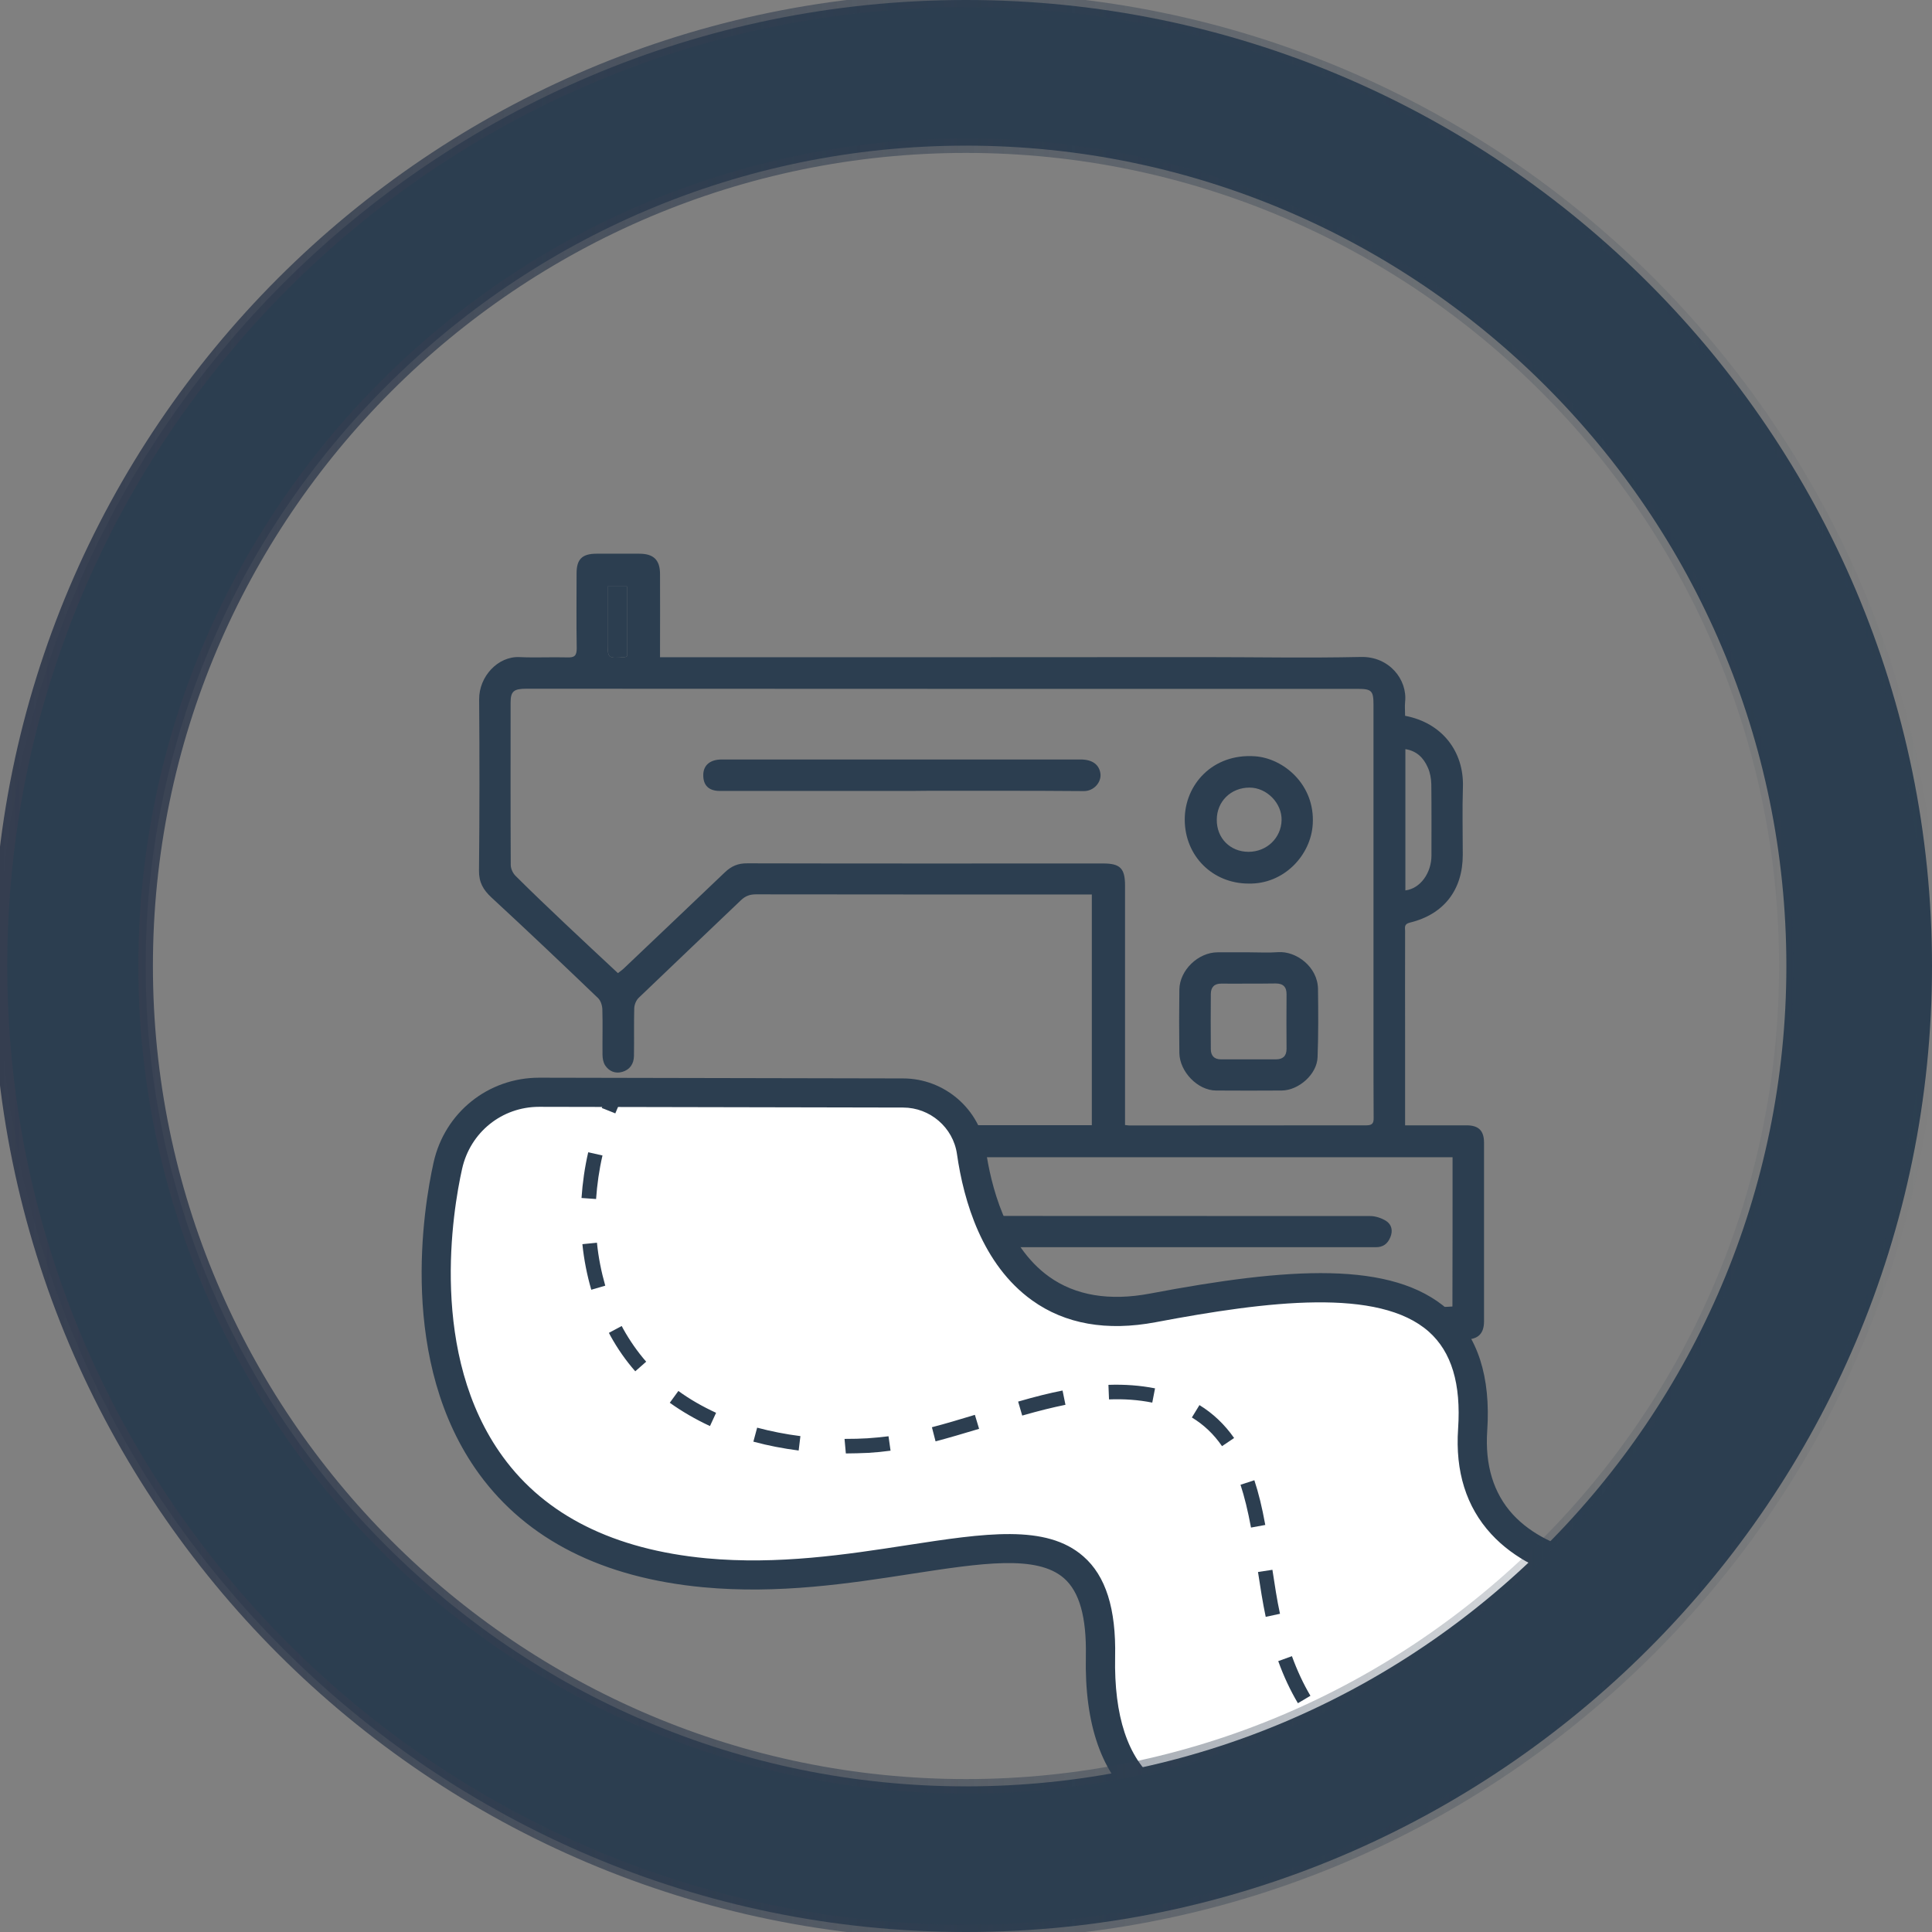 <?xml version="1.0" encoding="UTF-8" standalone="no"?>
<!-- Generator: Adobe Illustrator 26.3.1, SVG Export Plug-In . SVG Version: 6.00 Build 0)  -->

<svg
   version="1.1"
   id="Layer_1"
   x="0px"
   y="0px"
   viewBox="0 0 132.66 132.66"
   xml:space="preserve"
   sodipodi:docname="icon_4.svg"
   width="132.66"
   height="132.66"
   inkscape:version="1.3.2 (091e20e, 2023-11-25)"
   xmlns:inkscape="http://www.inkscape.org/namespaces/inkscape"
   xmlns:sodipodi="http://sodipodi.sourceforge.net/DTD/sodipodi-0.dtd"
   xmlns:xlink="http://www.w3.org/1999/xlink"
   xmlns="http://www.w3.org/2000/svg"
   xmlns:svg="http://www.w3.org/2000/svg"><rect x="0" y="0" width="132.66" height="132.66" fill="#808080" stroke="none"/><defs
   id="defs13"><linearGradient
     id="linearGradient16"
     inkscape:collect="always"><stop
       style="stop-color:#353e50;stop-opacity:1;"
       offset="0"
       id="stop16" /><stop
       style="stop-color:#2c3e50;stop-opacity:0;"
       offset="1"
       id="stop17" /></linearGradient><linearGradient
     inkscape:collect="always"
     xlink:href="#linearGradient16"
     id="linearGradient17"
     x1="75.03"
     y1="141.73"
     x2="207.69"
     y2="141.73"
     gradientUnits="userSpaceOnUse" /></defs><sodipodi:namedview
   id="namedview13"
   pagecolor="#ffffff"
   bordercolor="#000000"
   borderopacity="0.25"
   inkscape:showpageshadow="2"
   inkscape:pageopacity="0.0"
   inkscape:pagecheckerboard="0"
   inkscape:deskcolor="#d1d1d1"
   inkscape:zoom="3.3224977"
   inkscape:cx="67.720136"
   inkscape:cy="66.064755"
   inkscape:window-width="1296"
   inkscape:window-height="750"
   inkscape:window-x="147"
   inkscape:window-y="139"
   inkscape:window-maximized="0"
   inkscape:current-layer="Layer_1" />
<style
   type="text/css"
   id="style1">
	.st0{fill:#FFFFFF;}
</style>
<g
   id="g13"
   transform="translate(-75.03,-75.4)">
	<g
   id="g6"
   style="fill:#2c3e50;fill-opacity:1">
		<path
   d="m 171.51,152.67 c 1.48,0 2.85,0 4.22,0 0.83,0 1.2,0.37 1.2,1.19 0,4.09 0,8.18 0,12.27 0,0.83 -0.4,1.24 -1.24,1.24 -10.31,0 -20.62,0 -30.93,0 -10.73,0 -21.45,0 -32.18,0 -1.81,0 -3.62,0 -5.43,0 -0.92,0 -1.37,-0.46 -1.37,-1.39 0,-4 0,-7.99 0,-11.99 0,-0.95 0.38,-1.33 1.32,-1.33 14.04,0 28.09,0 42.13,0 0.24,0 0.48,0 0.77,0 0,-5.29 0,-10.53 0,-15.84 -0.23,0 -0.43,0 -0.63,0 -7.48,0 -14.97,0 -22.45,-0.01 -0.41,0 -0.71,0.12 -1,0.39 -2.34,2.24 -4.7,4.47 -7.03,6.71 -0.18,0.17 -0.3,0.47 -0.31,0.72 -0.03,1.09 0,2.19 -0.02,3.28 -0.01,0.54 -0.28,0.94 -0.8,1.09 -0.48,0.14 -0.91,-0.04 -1.18,-0.45 -0.13,-0.2 -0.18,-0.49 -0.18,-0.74 -0.01,-1.04 0.02,-2.07 -0.01,-3.11 -0.01,-0.27 -0.12,-0.61 -0.31,-0.78 -2.42,-2.32 -4.85,-4.63 -7.31,-6.9 -0.56,-0.52 -0.86,-1.04 -0.85,-1.84 0.04,-3.92 0.04,-7.84 0.01,-11.76 -0.01,-1.57 1.29,-2.97 2.77,-2.9 1.09,0.05 2.19,-0.01 3.28,0.02 0.49,0.02 0.65,-0.11 0.65,-0.62 -0.03,-1.71 -0.01,-3.43 -0.01,-5.15 0,-0.97 0.38,-1.35 1.37,-1.35 0.98,0 1.96,0 2.94,0 0.98,0 1.42,0.43 1.42,1.4 0.01,1.68 0,3.35 0,5.03 0,0.2 0,0.4 0,0.68 0.79,0 1.5,0 2.21,0 4.84,0 9.69,0 14.53,0 6.82,0 13.65,-0.01 20.47,-0.01 3.64,0 7.28,0.07 10.91,-0.01 1.94,-0.05 3.21,1.55 3.04,3.09 -0.03,0.31 0,0.64 0,0.95 2.53,0.48 4.05,2.44 3.97,4.9 -0.05,1.54 -0.01,3.09 -0.01,4.64 0,2.41 -1.29,4.09 -3.63,4.66 -0.42,0.1 -0.33,0.34 -0.33,0.58 -0.01,2.58 0,5.16 0,7.75 0,1.64 0,3.28 0,4.92 0,0.19 0,0.39 0,0.67 z m -54.05,-10.45 c 0.15,-0.12 0.27,-0.2 0.38,-0.3 2.32,-2.21 4.65,-4.41 6.96,-6.62 0.45,-0.43 0.91,-0.63 1.55,-0.62 8.14,0.02 16.29,0.01 24.43,0.01 1.16,0 1.5,0.33 1.5,1.51 0,5.26 0,10.52 0,15.78 0,0.22 0,0.44 0,0.67 0.14,0.01 0.22,0.03 0.29,0.03 5.43,0 10.86,-0.01 16.29,-0.01 0.43,0 0.5,-0.18 0.49,-0.54 -0.01,-1.59 -0.01,-3.18 -0.01,-4.78 0,-7.85 0,-15.7 0,-23.55 0,-0.97 -0.12,-1.1 -1.1,-1.1 -9.2,0 -18.4,0 -27.6,0 -9.82,0 -19.64,-0.01 -29.46,-0.01 -0.88,0 -1.09,0.18 -1.09,0.96 0,3.71 -0.01,7.43 0.01,11.14 0,0.26 0.15,0.58 0.34,0.76 1.12,1.12 2.27,2.21 3.42,3.3 1.18,1.12 2.38,2.23 3.6,3.37 z m 57.31,12.64 c -22.29,0 -44.52,0 -66.82,0 0,0.25 0,0.45 0,0.65 0,2.98 0,5.96 0,8.94 0,0.76 0,0.76 0.78,0.76 13.1,0 26.21,0.01 39.31,0 8.71,-0.01 17.42,-0.04 26.12,-0.07 0.2,0 0.4,-0.02 0.6,-0.03 0.01,-3.45 0.01,-6.82 0.01,-10.25 z m -3.24,-28.02 c 0,3.27 0,6.48 0,9.7 1.05,-0.13 1.79,-1.23 1.79,-2.39 0,-1.64 0.01,-3.28 -0.01,-4.91 -0.01,-0.38 -0.08,-0.79 -0.24,-1.14 -0.29,-0.66 -0.76,-1.14 -1.54,-1.26 z m -53.45,-11.17 c -0.46,0 -0.88,0 -1.33,0 0,1.29 0,2.52 0,3.76 0,1.19 0,1.19 1.2,1.09 0.03,0 0.06,-0.03 0.13,-0.06 0,-1.57 0,-3.16 0,-4.79 z"
   id="path1"
   style="fill:#2c3e50;fill-opacity:1" />
		<path
   class="st0"
   d="m 118.08,115.67 c 0,1.63 0,3.22 0,4.79 -0.06,0.03 -0.1,0.06 -0.13,0.06 -1.2,0.1 -1.2,0.1 -1.2,-1.09 0,-1.24 0,-2.47 0,-3.76 0.45,0 0.87,0 1.33,0 z"
   id="path2"
   style="fill:#2c3e50;fill-opacity:1" />
		<path
   d="m 136.89,129.71 c -4.14,0 -8.29,0 -12.43,0 -0.78,0 -1.16,-0.4 -1.14,-1.13 0.02,-0.65 0.48,-1.03 1.27,-1.03 3.11,0 6.22,0 9.33,0 5.1,0 10.21,0 15.31,0 0.81,0 1.27,0.35 1.36,0.96 0.08,0.59 -0.44,1.22 -1.15,1.21 -3.58,-0.03 -7.16,-0.02 -10.74,-0.02 -0.61,0.01 -1.21,0.01 -1.81,0.01 z"
   id="path3"
   style="fill:#2c3e50;fill-opacity:1" />
		<path
   d="m 160.8,140.79 c 0.66,0 1.32,0.04 1.98,-0.01 1.25,-0.09 2.73,1 2.75,2.53 0.02,1.56 0.03,3.13 -0.03,4.69 -0.04,1.16 -1.29,2.27 -2.46,2.28 -1.51,0.01 -3.02,0.01 -4.52,0 -1.25,-0.01 -2.49,-1.29 -2.51,-2.58 -0.02,-1.45 -0.02,-2.9 0,-4.35 0.02,-1.34 1.3,-2.56 2.63,-2.56 0.73,0 1.44,0 2.16,0 z m -0.04,2.15 c -0.62,0 -1.24,0.01 -1.86,0 -0.5,-0.01 -0.73,0.26 -0.73,0.72 -0.01,1.26 -0.01,2.52 0,3.78 0,0.43 0.22,0.7 0.69,0.7 1.26,0 2.52,0 3.78,0 0.47,0 0.73,-0.22 0.73,-0.72 -0.01,-1.24 -0.01,-2.48 0,-3.73 0.01,-0.52 -0.23,-0.76 -0.74,-0.76 -0.63,0.01 -1.25,0.01 -1.87,0.01 z"
   id="path4"
   style="fill:#2c3e50;fill-opacity:1" />
		<path
   d="m 160.75,136.07 c -2.47,-0.01 -4.36,-1.9 -4.37,-4.38 -0.01,-2.4 1.91,-4.57 4.83,-4.36 1.96,0.14 4.12,1.95 3.96,4.65 -0.12,2.14 -1.98,4.15 -4.42,4.09 z m 0.01,-2.18 c 1.25,0 2.24,-0.95 2.27,-2.17 0.03,-1.17 -1.02,-2.24 -2.2,-2.24 -1.28,0 -2.25,0.95 -2.25,2.21 -0.01,1.26 0.92,2.2 2.18,2.2 z"
   id="path5"
   style="fill:#2c3e50;fill-opacity:1" />
		<path
   d="m 141.34,161.04 c -9.29,0 -18.58,0 -27.88,0 -0.83,0 -1.25,-0.37 -1.23,-1.1 0.01,-0.58 0.4,-0.99 1.02,-1.05 0.13,-0.01 0.26,0 0.4,0 18.49,0 36.98,0 55.47,0.01 0.36,0 0.77,0.14 1.08,0.33 0.39,0.25 0.49,0.68 0.29,1.14 -0.19,0.45 -0.5,0.67 -0.99,0.67 -4.01,0 -8.03,0 -12.04,0 -5.38,0 -10.75,0 -16.12,0 z"
   id="path6"
   style="fill:#2c3e50;fill-opacity:1" />
	</g>
	<g
   id="g8">
		<path
   class="st0"
   d="m 160.76,199.93 c 0,0 -10.44,2.48 -10.17,-10.79 0.27,-13.27 -12.48,-4.36 -27.17,-5.74 -19.47,-1.83 -19.59,-19.18 -17.65,-27.95 0.65,-2.95 3.25,-5.05 6.27,-5.05 l 24.99,0.05 c 2.35,0 4.36,1.72 4.69,4.04 0.83,5.84 3.99,12.31 12.46,10.71 11.89,-2.25 22.74,-3.12 21.96,8.37 -0.66,9.63 10.21,9.83 10.21,9.83"
   id="path7"
   style="fill:#ffffff;fill-opacity:1" />
		<path
   d="m 158.86,201.11 c -1.59,0 -3.8,-0.34 -5.7,-1.87 -2.47,-1.99 -3.67,-5.4 -3.57,-10.13 0.05,-2.67 -0.44,-4.41 -1.5,-5.34 -1.86,-1.63 -5.67,-1.04 -10.49,-0.3 -4.26,0.66 -9.09,1.4 -14.27,0.92 -6.93,-0.65 -12.11,-3.27 -15.4,-7.78 -5.6,-7.69 -3.81,-18.31 -3.13,-21.38 0.76,-3.43 3.74,-5.83 7.25,-5.83 l 24.99,0.05 c 2.84,0 5.28,2.11 5.68,4.9 0.33,2.33 1.34,6.56 4.34,8.71 1.81,1.3 4.16,1.69 6.95,1.16 9.5,-1.8 16.62,-2.29 20.46,1.12 2.03,1.8 2.93,4.6 2.68,8.3 -0.16,2.36 0.43,4.29 1.75,5.74 2.67,2.91 7.43,3.02 7.47,3.02 l -0.04,2 c -0.23,0 -5.67,-0.14 -8.91,-3.67 -1.71,-1.86 -2.47,-4.29 -2.27,-7.22 0.21,-3.1 -0.45,-5.28 -2.01,-6.67 -3.43,-3.04 -11.04,-2.11 -18.76,-0.65 -3.35,0.63 -6.21,0.13 -8.48,-1.5 -3.43,-2.46 -4.7,-6.82 -5.16,-10.05 -0.26,-1.82 -1.85,-3.19 -3.7,-3.19 l -24.99,-0.05 c -2.56,0 -4.73,1.75 -5.29,4.26 -0.64,2.86 -2.31,12.76 2.8,19.77 2.93,4.03 7.63,6.37 13.97,6.97 4.93,0.46 9.63,-0.26 13.78,-0.9 5.34,-0.82 9.56,-1.47 12.11,0.77 1.54,1.34 2.25,3.6 2.18,6.89 -0.08,4.08 0.87,6.95 2.83,8.53 2.57,2.08 6.07,1.27 6.11,1.26 l 0.46,1.95 c -0.09,0.02 -0.93,0.21 -2.14,0.21 z"
   id="path8"
   style="fill:#2c3e50;fill-opacity:1" />
	</g>
	<path
   d="m 141.36,208.06 c -36.58,0 -66.33,-29.76 -66.33,-66.33 0,-36.57 29.76,-66.33 66.33,-66.33 36.57,0 66.33,29.76 66.33,66.33 0,36.57 -29.76,66.33 -66.33,66.33 z m 0,-122.66 c -31.06,0 -56.33,25.27 -56.33,56.33 0,31.06 25.27,56.33 56.33,56.33 31.06,0 56.33,-25.27 56.33,-56.33 0,-31.06 -25.27,-56.33 -56.33,-56.33 z"
   id="path9"
   style="stroke:url(#linearGradient17);fill:#2c3e50;fill-opacity:1" />
	<g
   id="g12"
   style="fill:#2c3e50;fill-opacity:1">
		<path
   d="m 117.28,151.85 -0.93,-0.37 c 0.19,-0.48 0.39,-0.95 0.62,-1.41 l 0.9,0.44 c -0.21,0.44 -0.41,0.89 -0.59,1.34 z"
   id="path10"
   style="fill:#2c3e50;fill-opacity:1" />
		<path
   d="m 164.15,192.35 c -0.51,-0.86 -0.97,-1.83 -1.35,-2.89 l 0.94,-0.34 c 0.36,0.99 0.79,1.91 1.27,2.72 z m -2.21,-5.93 c -0.21,-0.99 -0.37,-2.03 -0.53,-3.08 l 0.99,-0.15 c 0.16,1.04 0.31,2.06 0.52,3.02 z m -1.01,-6.13 c -0.22,-1.18 -0.45,-2.11 -0.72,-2.94 l 0.95,-0.31 c 0.29,0.88 0.53,1.85 0.75,3.07 z m -27.82,-5.09 -0.09,-1 h 0.1 c 0.48,0 0.98,-0.01 1.47,-0.04 0.48,-0.03 0.96,-0.08 1.45,-0.14 l 0.14,0.99 c -0.51,0.07 -1.02,0.12 -1.53,0.15 -0.51,0.02 -1.02,0.04 -1.54,0.04 z m -3.24,-0.2 c -1.07,-0.14 -2.12,-0.34 -3.11,-0.61 l 0.26,-0.96 c 0.94,0.25 1.94,0.45 2.97,0.58 z m 29.07,-0.3 c -0.57,-0.83 -1.25,-1.47 -2.07,-1.97 l 0.52,-0.85 c 0.93,0.57 1.73,1.33 2.38,2.26 z m -19.67,-0.33 -0.25,-0.97 c 0.93,-0.24 1.86,-0.52 2.95,-0.85 l 0.29,0.96 c -1.1,0.33 -2.04,0.61 -2.99,0.86 z m -15.49,-1.05 c -0.99,-0.46 -1.92,-1 -2.76,-1.6 l 0.59,-0.81 c 0.78,0.57 1.66,1.07 2.59,1.5 z m 21.44,-0.72 -0.28,-0.96 c 1.17,-0.34 2.14,-0.58 3.05,-0.76 l 0.2,0.98 c -0.88,0.18 -1.82,0.41 -2.97,0.74 z m 8.93,-0.89 c -0.95,-0.19 -1.93,-0.26 -2.97,-0.22 l -0.04,-1 c 1.1,-0.04 2.18,0.04 3.2,0.24 z m -35.5,-2.15 c -0.65,-0.74 -1.22,-1.56 -1.7,-2.43 l -0.11,-0.21 0.88,-0.47 0.1,0.19 c 0.45,0.81 0.98,1.57 1.58,2.26 z m -3.02,-5.6 c -0.29,-1 -0.5,-2.05 -0.61,-3.13 l 1,-0.1 c 0.1,1.01 0.3,2 0.57,2.95 z m 0.33,-6.23 -1,-0.07 c 0.07,-1.04 0.22,-2.1 0.46,-3.14 l 0.98,0.22 c -0.23,0.99 -0.37,1.99 -0.44,2.99 z"
   id="path11"
   style="fill:#2c3e50;fill-opacity:1" />
		<path
   d="m 167.4,195.92 c -0.43,-0.3 -0.84,-0.63 -1.22,-1 l 0.69,-0.72 c 0.35,0.33 0.72,0.63 1.1,0.9 z"
   id="path12"
   style="fill:#2c3e50;fill-opacity:1" />
	</g>
</g>
</svg>
